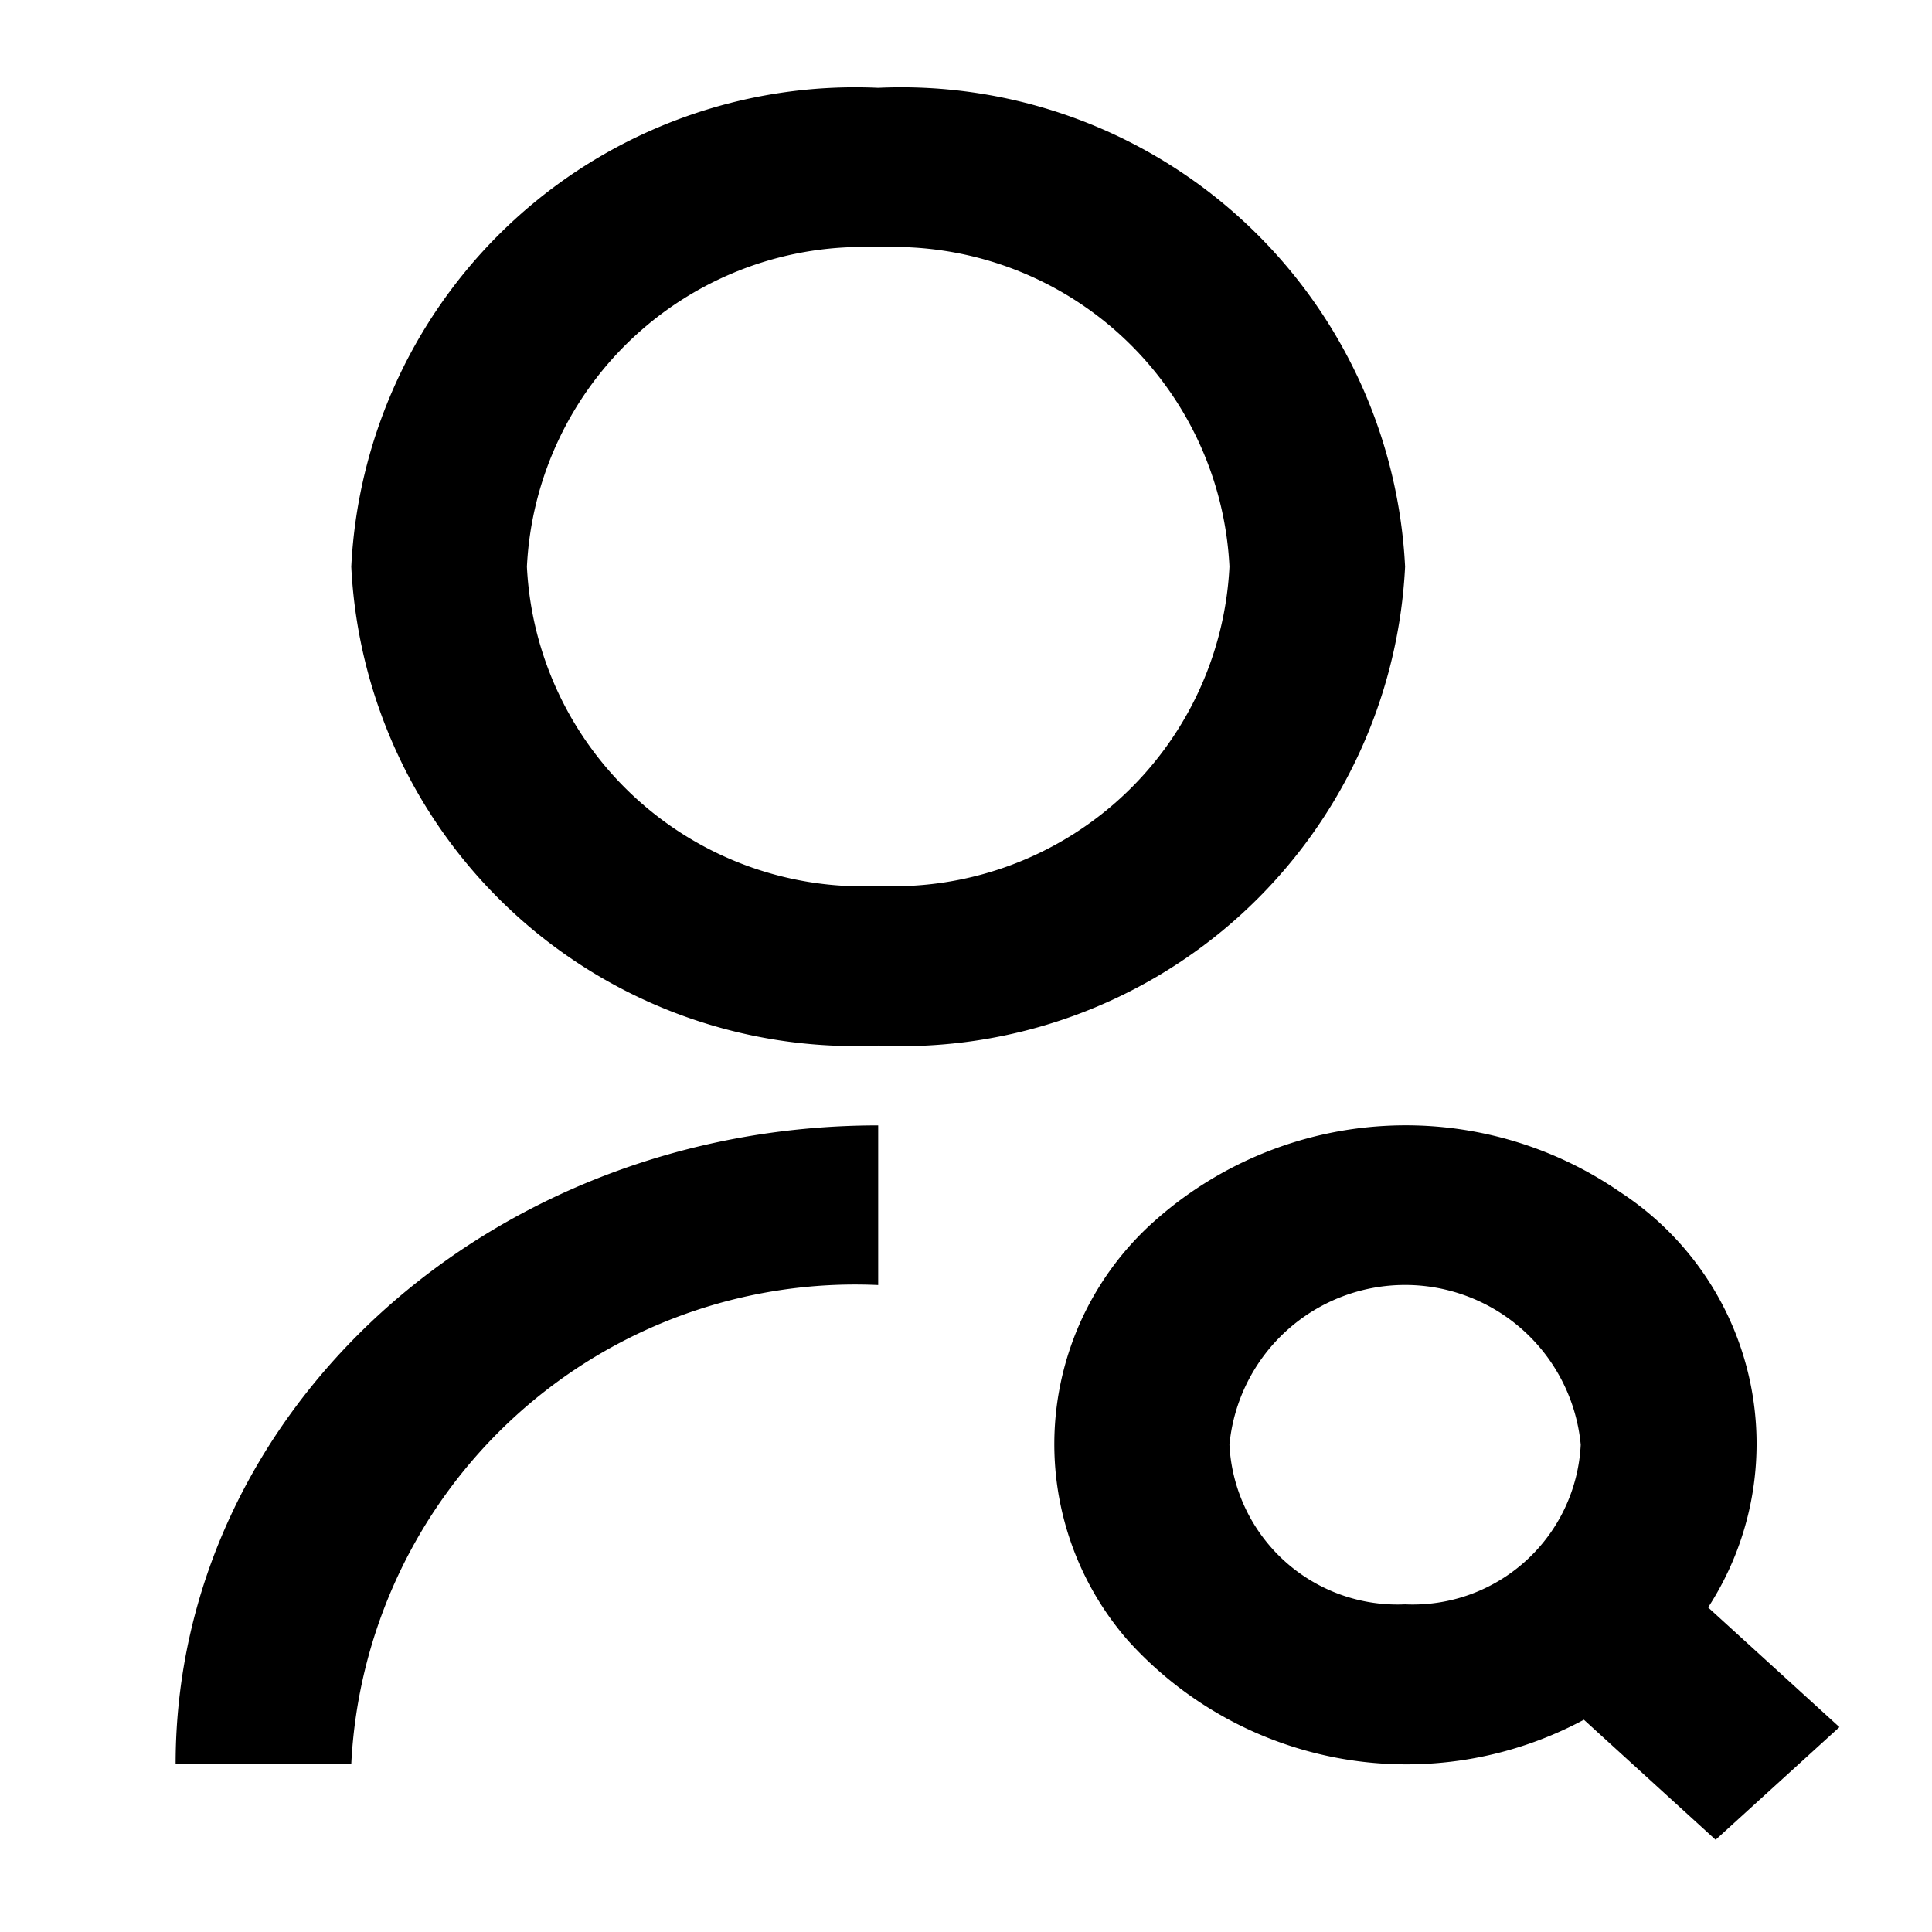 <svg id="Groupe_4844" data-name="Groupe 4844" xmlns="http://www.w3.org/2000/svg" width="22" height="22" viewBox="0 0 22 22">
  <path id="Tracé_5835" data-name="Tracé 5835" d="M0,0H22V22H0Z" fill="none"/>
  <path id="Tracé_5836" data-name="Tracé 5836" d="M12,12.815v1.818a5.746,5.746,0,0,0-6,5.453H4c0-4.016,3.582-7.271,8-7.271Zm0-.909A5.745,5.745,0,0,1,6,6.453,5.745,5.745,0,0,1,12,1a5.745,5.745,0,0,1,6,5.453A5.745,5.745,0,0,1,12,11.907Zm0-1.818a3.83,3.83,0,0,0,4-3.636,3.83,3.83,0,0,0-4-3.636A3.83,3.83,0,0,0,8,6.453,3.83,3.83,0,0,0,12,10.089ZM21.446,18.3l1.5,1.367L21.536,20.95l-1.5-1.367a4.271,4.271,0,0,1-5.194-.905,3.4,3.4,0,0,1,.334-4.8,4.3,4.3,0,0,1,5.278-.3,3.421,3.421,0,0,1,1,4.721ZM18,18.269a1.915,1.915,0,0,0,2-1.818,2.009,2.009,0,0,0-4,0A1.915,1.915,0,0,0,18,18.269Z" transform="translate(-2)"/>
</svg>
